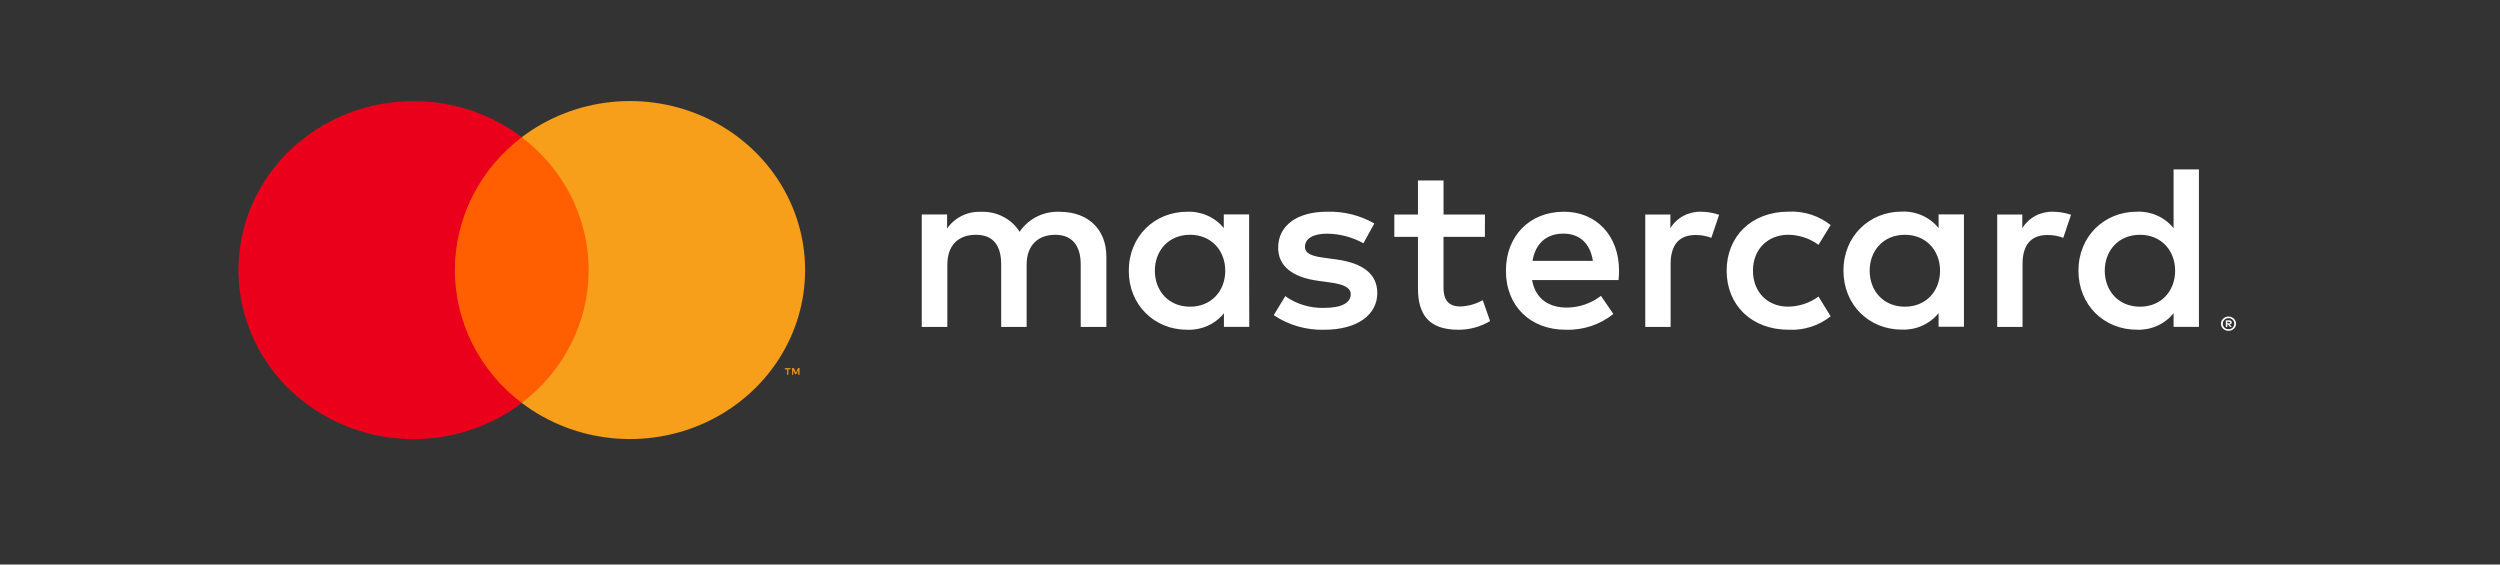 <svg width="186" height="42" viewBox="0 0 186 42" fill="none" xmlns="http://www.w3.org/2000/svg">
<rect x="0" y="0" width="186" height="42" fill="#333333" stroke="none"/>
<path d="M82.313 24.323V19.085C82.313 17.108 81.006 15.778 78.903 15.76C78.305 15.723 77.706 15.841 77.171 16.103C76.636 16.364 76.183 16.76 75.86 17.248C75.566 16.774 75.144 16.386 74.64 16.125C74.137 15.863 73.569 15.737 72.997 15.76C72.499 15.737 72.004 15.839 71.56 16.058C71.115 16.276 70.738 16.602 70.464 17.003V15.956H68.578V24.323H70.482V19.689C70.482 18.236 71.314 17.468 72.603 17.468C73.891 17.468 74.488 18.254 74.488 19.672V24.323H76.381V19.689C76.381 18.236 77.25 17.468 78.502 17.468C79.754 17.468 80.405 18.254 80.405 19.672V24.323H82.313ZM110.48 15.963H107.4V13.427H105.496V15.963H103.737V17.625H105.496V21.435C105.496 23.377 106.274 24.533 108.504 24.533C109.336 24.536 110.153 24.312 110.86 23.887L110.317 22.329C109.811 22.62 109.237 22.782 108.648 22.801C107.708 22.801 107.396 22.242 107.396 21.404V17.625H110.476L110.48 15.963ZM126.559 15.753C126.099 15.74 125.645 15.847 125.243 16.063C124.841 16.279 124.507 16.595 124.276 16.979V15.963H122.408V24.323H124.294V19.637C124.294 18.24 124.909 17.485 126.143 17.485C126.547 17.48 126.948 17.551 127.323 17.695L127.902 15.98C127.471 15.832 127.017 15.755 126.559 15.753ZM102.25 16.626C101.182 16.014 99.955 15.711 98.714 15.753C96.521 15.753 95.095 16.77 95.095 18.428C95.095 19.794 96.145 20.632 98.085 20.894L98.971 21.016C100.003 21.156 100.495 21.418 100.495 21.889C100.495 22.535 99.807 22.906 98.519 22.906C97.479 22.938 96.459 22.63 95.624 22.032L94.766 23.447C95.864 24.188 97.18 24.569 98.519 24.533C101.02 24.533 102.471 23.395 102.471 21.805C102.471 20.335 101.327 19.567 99.445 19.305L98.559 19.183C97.744 19.078 97.089 18.921 97.089 18.362C97.089 17.751 97.704 17.384 98.74 17.384C99.688 17.398 100.617 17.644 101.439 18.1L102.25 16.626ZM152.743 15.753C152.283 15.74 151.828 15.847 151.426 16.063C151.025 16.279 150.69 16.595 150.459 16.979V15.963H148.592V24.323H150.477V19.637C150.477 18.24 151.093 17.485 152.327 17.485C152.731 17.48 153.131 17.551 153.507 17.695L154.086 15.98C153.655 15.832 153.201 15.755 152.743 15.753ZM128.463 20.143C128.463 22.679 130.294 24.533 133.084 24.533C134.216 24.587 135.327 24.231 136.2 23.534L135.296 22.064C134.644 22.543 133.849 22.806 133.03 22.815C131.525 22.815 130.421 21.746 130.421 20.14C130.421 18.533 131.528 17.482 133.03 17.465C133.849 17.473 134.644 17.736 135.296 18.215L136.2 16.745C135.327 16.049 134.216 15.692 133.084 15.746C130.294 15.746 128.463 17.601 128.463 20.136V20.143ZM146.117 20.143V15.952H144.231V16.969C143.91 16.568 143.493 16.248 143.017 16.035C142.541 15.822 142.019 15.721 141.495 15.743C139.067 15.743 137.152 17.58 137.152 20.133C137.152 22.686 139.056 24.523 141.495 24.523C142.019 24.544 142.541 24.444 143.017 24.23C143.493 24.017 143.91 23.697 144.231 23.297V24.309H146.117V20.143ZM139.103 20.143C139.103 18.673 140.098 17.468 141.73 17.468C143.29 17.468 144.34 18.624 144.34 20.143C144.34 21.662 143.29 22.818 141.73 22.818C140.098 22.818 139.103 21.61 139.103 20.143ZM116.353 15.753C113.82 15.753 112.04 17.538 112.04 20.143C112.04 22.801 113.889 24.533 116.48 24.533C117.774 24.577 119.039 24.159 120.034 23.36L119.111 22.012C118.391 22.567 117.5 22.875 116.578 22.885C115.362 22.885 114.258 22.343 113.987 20.838H120.421C120.439 20.611 120.457 20.384 120.457 20.14C120.457 17.534 118.771 15.75 116.343 15.75L116.353 15.753ZM116.317 17.381C117.533 17.381 118.311 18.114 118.51 19.41H114.019C114.218 18.201 114.978 17.381 116.321 17.381H116.317ZM163.6 20.143V12.603H161.715V16.976C161.393 16.575 160.977 16.255 160.501 16.042C160.025 15.829 159.503 15.728 158.979 15.75C156.55 15.75 154.636 17.587 154.636 20.14C154.636 22.693 156.539 24.53 158.979 24.53C159.503 24.551 160.025 24.451 160.501 24.238C160.977 24.024 161.393 23.704 161.715 23.304V24.317H163.6V20.143ZM165.804 23.552C165.879 23.551 165.953 23.566 166.021 23.594C166.087 23.621 166.148 23.66 166.199 23.709C166.249 23.757 166.29 23.814 166.318 23.877C166.347 23.942 166.362 24.012 166.362 24.082C166.362 24.153 166.347 24.224 166.318 24.289C166.29 24.351 166.249 24.408 166.199 24.456C166.147 24.505 166.087 24.544 166.021 24.572C165.953 24.6 165.879 24.614 165.804 24.613C165.694 24.615 165.586 24.585 165.493 24.527C165.4 24.469 165.327 24.386 165.283 24.289C165.254 24.224 165.239 24.153 165.239 24.082C165.239 24.012 165.254 23.942 165.283 23.877C165.34 23.748 165.446 23.647 165.58 23.594C165.653 23.564 165.732 23.55 165.811 23.552H165.804ZM165.804 24.495C165.861 24.495 165.918 24.485 165.971 24.463C166.02 24.442 166.066 24.413 166.105 24.376C166.185 24.298 166.23 24.192 166.23 24.082C166.23 23.973 166.185 23.867 166.105 23.789C166.066 23.752 166.021 23.723 165.971 23.702C165.918 23.68 165.861 23.67 165.804 23.67C165.746 23.67 165.688 23.68 165.634 23.702C165.57 23.729 165.513 23.77 165.469 23.823C165.424 23.875 165.394 23.937 165.381 24.004C165.367 24.07 165.371 24.139 165.391 24.204C165.411 24.269 165.447 24.328 165.497 24.376C165.536 24.413 165.583 24.443 165.634 24.463C165.69 24.486 165.751 24.496 165.811 24.495H165.804ZM165.837 23.831C165.891 23.827 165.945 23.842 165.989 23.873C166.007 23.887 166.021 23.904 166.03 23.924C166.04 23.944 166.044 23.966 166.043 23.988C166.044 24.007 166.04 24.026 166.033 24.043C166.025 24.061 166.014 24.077 166 24.09C165.966 24.118 165.924 24.135 165.88 24.138L166.047 24.323H165.916L165.761 24.138H165.71V24.323H165.601V23.835L165.837 23.831ZM165.71 23.922V24.055H165.837C165.859 24.061 165.883 24.061 165.905 24.055C165.914 24.049 165.92 24.042 165.925 24.033C165.929 24.025 165.931 24.015 165.931 24.006C165.931 23.996 165.929 23.987 165.925 23.978C165.92 23.97 165.914 23.962 165.905 23.957C165.883 23.951 165.859 23.951 165.837 23.957L165.71 23.922ZM156.594 20.143C156.594 18.673 157.589 17.468 159.221 17.468C160.781 17.468 161.83 18.624 161.83 20.143C161.83 21.662 160.781 22.818 159.221 22.818C157.589 22.818 156.594 21.61 156.594 20.143ZM92.935 20.143V15.952H91.049V16.969C90.728 16.572 90.313 16.254 89.839 16.043C89.365 15.832 88.846 15.732 88.324 15.753C85.895 15.753 83.981 17.59 83.981 20.143C83.981 22.696 85.885 24.533 88.324 24.533C88.848 24.554 89.37 24.454 89.846 24.241C90.322 24.028 90.738 23.707 91.06 23.307V24.32H92.945L92.935 20.143ZM85.921 20.143C85.921 18.673 86.916 17.468 88.548 17.468C90.108 17.468 91.158 18.624 91.158 20.143C91.158 21.662 90.108 22.818 88.548 22.818C86.916 22.818 85.921 21.613 85.921 20.143Z" fill="white"/>
<path d="M44.519 10.204H33.119V29.974H44.519V10.204Z" fill="#FF5F00"/>
<path d="M33.843 20.095C33.841 18.191 34.288 16.312 35.151 14.6C36.013 12.887 37.267 11.387 38.819 10.211C36.897 8.754 34.589 7.847 32.158 7.596C29.728 7.344 27.273 7.757 25.074 8.788C22.875 9.82 21.021 11.427 19.725 13.426C18.428 15.426 17.74 17.737 17.74 20.096C17.74 22.455 18.428 24.767 19.725 26.766C21.021 28.766 22.875 30.373 25.074 31.404C27.273 32.435 29.728 32.849 32.158 32.597C34.589 32.346 36.897 31.439 38.819 29.982C37.267 28.806 36.012 27.305 35.15 25.592C34.288 23.879 33.841 21.999 33.843 20.095Z" fill="#EB001B"/>
<path d="M59.9 20.094C59.9 22.453 59.212 24.765 57.915 26.765C56.618 28.764 54.764 30.371 52.565 31.402C50.366 32.433 47.91 32.846 45.48 32.594C43.049 32.342 40.741 31.436 38.819 29.977C40.37 28.801 41.624 27.3 42.486 25.588C43.349 23.875 43.797 21.996 43.797 20.092C43.797 18.189 43.349 16.309 42.486 14.597C41.624 12.885 40.37 11.384 38.819 10.207C40.741 8.749 43.05 7.842 45.481 7.59C47.912 7.338 50.367 7.752 52.566 8.783C54.765 9.815 56.619 11.422 57.916 13.422C59.213 15.423 59.9 17.735 59.9 20.094Z" fill="#F79E1B"/>
<path d="M58.648 27.879V27.474H58.818V27.393H58.394V27.477H58.564V27.882L58.648 27.879ZM59.484 27.879V27.39H59.371L59.219 27.739L59.067 27.39H58.934V27.879H59.01V27.512L59.151 27.83H59.248L59.389 27.512V27.882L59.484 27.879Z" fill="#F79E1B"/>
</svg>
